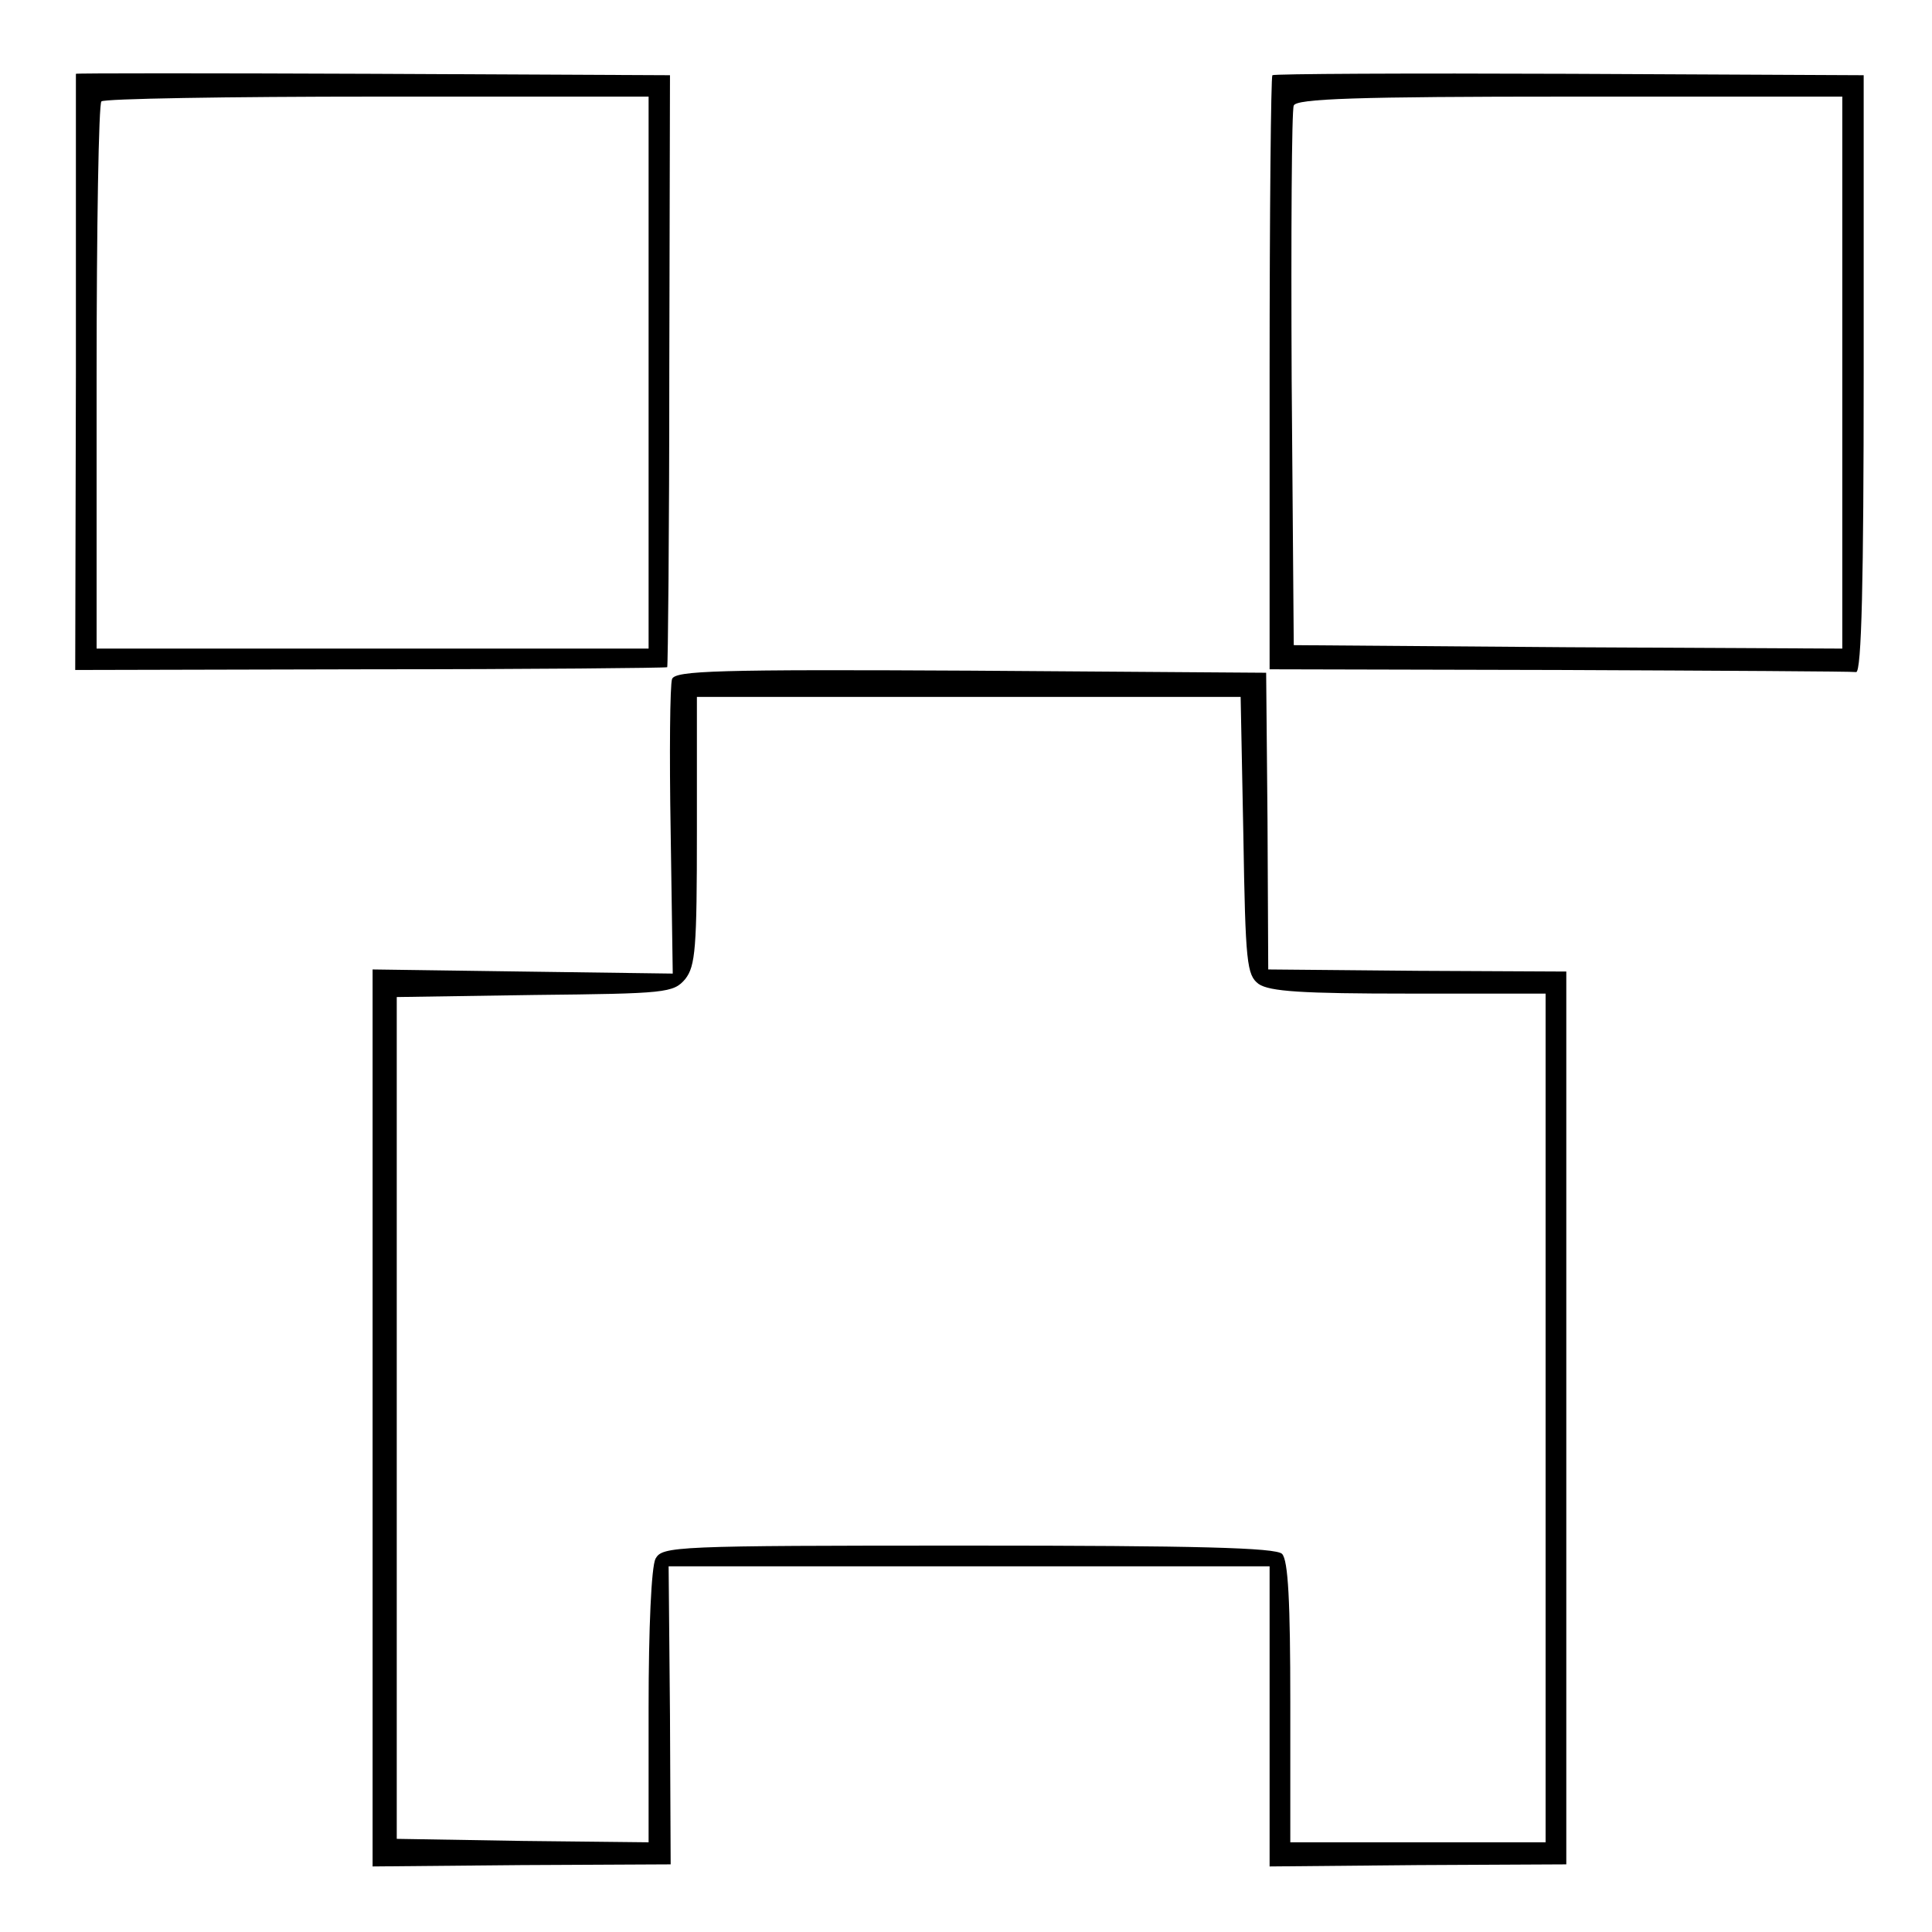 <?xml version="1.0" encoding="UTF-8"?>
<svg xmlns="http://www.w3.org/2000/svg" xmlns:xlink="http://www.w3.org/1999/xlink" width="373px" height="373px" viewBox="0 0 210 210" version="1.1">
<g id="surface1">
<path style=" stroke:none;fill-rule:nonzero;fill:rgb(0%,0%,0%);fill-opacity:1;" d="M 8.25 8.023 C 8.25 8.176 8.25 22.801 8.25 40.574 L 8.176 72.824 L 40.273 72.75 C 57.898 72.75 72.375 72.602 72.523 72.523 C 72.602 72.375 72.75 57.898 72.75 40.273 L 72.824 8.176 L 40.574 8.023 C 22.801 7.949 8.25 7.949 8.25 8.023 Z M 70.5 40.5 L 70.5 70.5 L 10.5 70.5 L 10.5 41.023 C 10.5 24.75 10.727 11.25 11.023 11.023 C 11.25 10.727 24.75 10.5 41.023 10.5 L 70.5 10.5 Z M 70.5 40.5 "/>
<path style=" stroke:none;fill-rule:nonzero;fill:rgb(0%,0%,0%);fill-opacity:1;" d="M 138.301 8.176 C 138.148 8.324 138 22.949 138 40.648 L 138 72.75 L 169.5 72.824 C 186.824 72.898 201.375 72.977 201.75 73.051 C 202.352 73.125 202.574 62.773 202.574 40.648 L 202.574 8.176 L 170.625 8.023 C 153 7.949 138.449 8.023 138.301 8.176 Z M 200.25 40.5 L 200.25 70.5 L 170.477 70.352 L 140.625 70.125 L 140.398 41.25 C 140.324 25.352 140.398 11.926 140.625 11.477 C 140.852 10.727 147.523 10.5 170.625 10.5 L 200.25 10.5 Z M 200.25 40.5 "/>
<path style=" stroke:none;fill-rule:nonzero;fill:rgb(0%,0%,0%);fill-opacity:1;" d="M 73.051 73.801 C 72.824 74.398 72.75 81.898 72.898 90.375 L 73.125 105.824 L 56.773 105.602 L 40.5 105.375 L 40.5 202.875 L 56.699 202.727 L 72.898 202.648 L 72.824 186.449 L 72.676 170.25 L 138 170.25 L 138 202.875 L 154.125 202.727 L 170.25 202.648 L 170.25 105.602 L 154.051 105.523 L 137.852 105.375 L 137.773 89.25 L 137.625 73.125 L 105.523 72.898 C 77.926 72.75 73.426 72.898 73.051 73.801 Z M 135.148 90.824 C 135.375 104.699 135.523 105.977 136.801 106.949 C 138 107.773 141.523 108 153.148 108 L 168 108 L 168 200.25 L 140.25 200.25 L 140.25 185.023 C 140.25 174.148 140.023 169.574 139.352 168.898 C 138.676 168.227 130.051 168 105.227 168 C 73.199 168 72 168.074 71.25 169.426 C 70.801 170.324 70.5 176.926 70.5 185.625 L 70.5 200.25 L 56.852 200.102 L 43.125 199.875 L 43.125 108.375 L 58.125 108.148 C 72.375 108 73.199 107.926 74.477 106.426 C 75.602 105 75.75 103.051 75.75 90.301 L 75.75 75.75 L 134.852 75.75 Z M 135.148 90.824 "/>
</g>
</svg>
